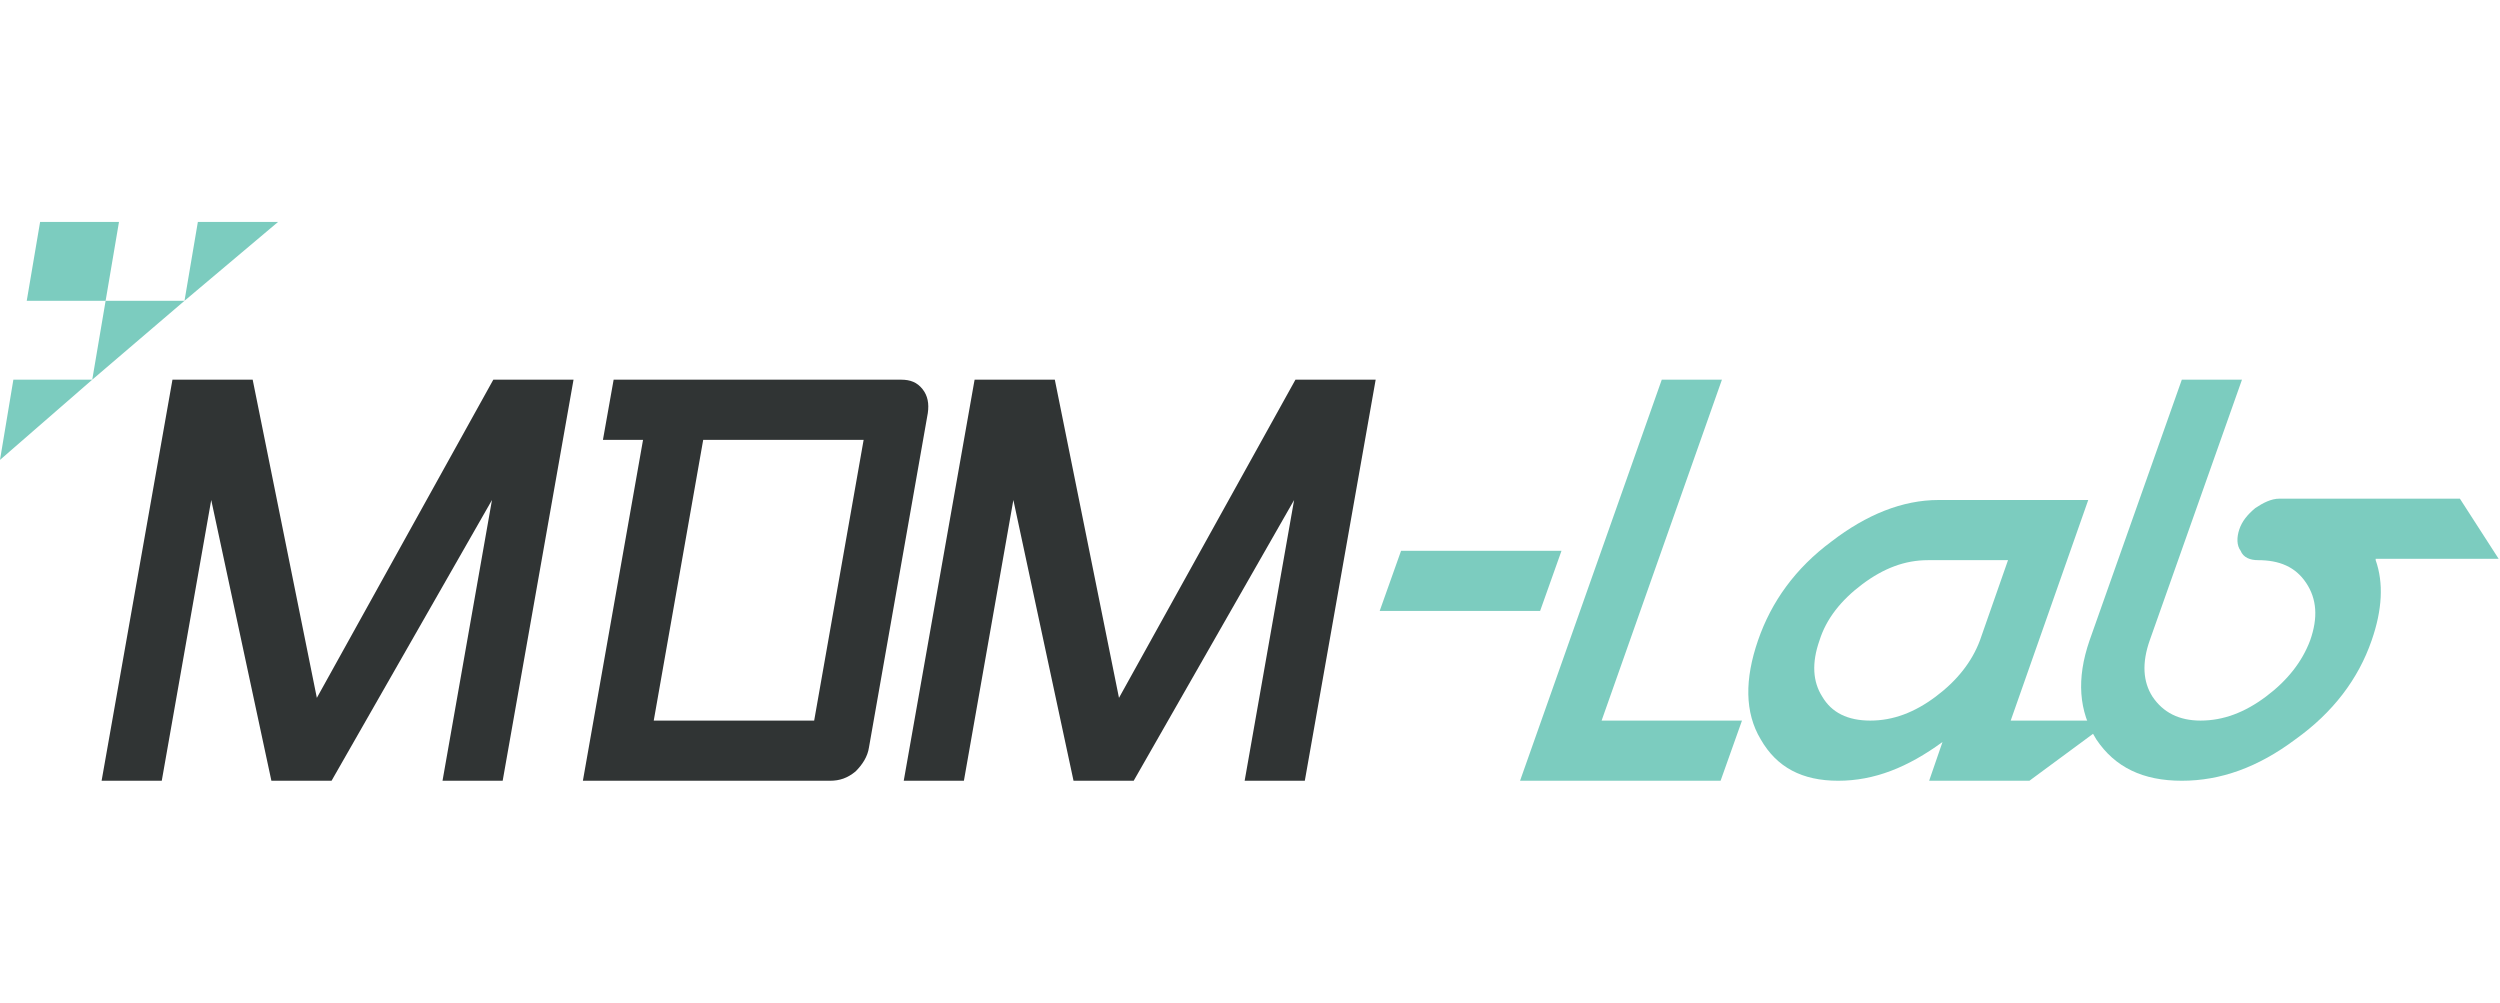 <?xml version="1.0" encoding="utf-8"?>
<!-- Generator: Adobe Illustrator 27.2.0, SVG Export Plug-In . SVG Version: 6.00 Build 0)  -->
<svg version="1.1" id="Layer_1" xmlns="http://www.w3.org/2000/svg" xmlns:xlink="http://www.w3.org/1999/xlink" x="0px" y="0px"
	 viewBox="0 0 187 75" style="enable-background:new 0 0 187 75;" xml:space="preserve">
<style type="text/css">
	.st0{fill:#303434;}
	.st1{fill:#7CCCBF;}
</style>
<g>
	<g>
		<path class="st0" d="M15.8,37.4l-3.7,21H7.6l5.3-30h6l4.8,23.8l13.2-23.8h6l-5.3,30h-4.5l3.7-21l-12,21h-4.5L15.8,37.4z"/>
		<path class="st0" d="M67.4,28.4c0.7,0,1.2,0.2,1.6,0.7c0.4,0.5,0.5,1.1,0.4,1.8l-4.4,25c-0.1,0.7-0.5,1.3-1,1.8
			c-0.6,0.5-1.2,0.7-1.9,0.7H43.6l4.5-25.5h-3l0.8-4.5H67.4z M52.6,32.9l-3.7,21h12l3.7-21H52.6z"/>
		<path class="st0" d="M75.8,37.4l-3.7,21h-4.5l5.3-30h6l4.8,23.8l13.2-23.8h6l-5.3,30h-4.5l3.7-21l-12,21h-4.5L75.8,37.4z"/>
		<path class="st1" d="M115.2,45.7h-12l1.6-4.5h12L115.2,45.7z"/>
		<path class="st1" d="M128.8,28.4l-9,25.5h10.5l-1.6,4.5h-15l10.6-30H128.8z"/>
		<path class="st1" d="M144.3,58.4l1-2.9c-2.6,1.9-5.1,2.9-7.8,2.9c-2.7,0-4.6-1-5.8-3.1c-1.2-2-1.2-4.5-0.2-7.4
			c1-2.9,2.8-5.4,5.5-7.4c2.6-2,5.3-3.1,8-3.1h11.2l-5.8,16.5h7.5l-6.1,4.5H144.3z M139.9,53.9c1.7,0,3.3-0.6,4.9-1.8
			c1.6-1.2,2.7-2.6,3.3-4.2l2.1-6h-6c-1.7,0-3.3,0.6-4.9,1.8c-1.6,1.2-2.7,2.6-3.2,4.2c-0.6,1.7-0.5,3.1,0.2,4.2
			C137,53.3,138.2,53.9,139.9,53.9z"/>
		<path class="st1" d="M177.7,41.9c0.6,1.7,0.5,3.7-0.3,6c-1,2.9-2.9,5.4-5.7,7.4c-2.8,2.1-5.6,3.1-8.5,3.1c-2.9,0-5-1-6.4-3.1
			c-1.3-2.1-1.5-4.5-0.5-7.4l6.9-19.5h4.5l-6.9,19.5c-0.6,1.7-0.5,3.1,0.2,4.2c0.8,1.2,2,1.8,3.6,1.8c1.7,0,3.3-0.6,4.9-1.8
			c1.6-1.2,2.7-2.6,3.3-4.2c0.6-1.7,0.5-3.1-0.3-4.3c-0.8-1.2-2-1.7-3.6-1.7c-0.6,0-1.1-0.2-1.3-0.7c-0.3-0.4-0.3-1-0.1-1.6
			c0.2-0.6,0.6-1.1,1.2-1.6c0.6-0.4,1.2-0.7,1.8-0.7h13.5l2.9,4.5H177.7z"/>
	</g>
	<polygon class="st1" points="13.8,22.5 6.9,28.4 7.9,22.5 	"/>
	<polygon class="st1" points="8.9,16.6 7.9,22.5 2,22.5 3,16.6 	"/>
	<polygon class="st1" points="6.9,28.4 0,34.4 1,28.4 	"/>
	<polygon class="st1" points="20.8,16.6 13.8,22.5 14.8,16.6 	"/>
</g>
</svg>
